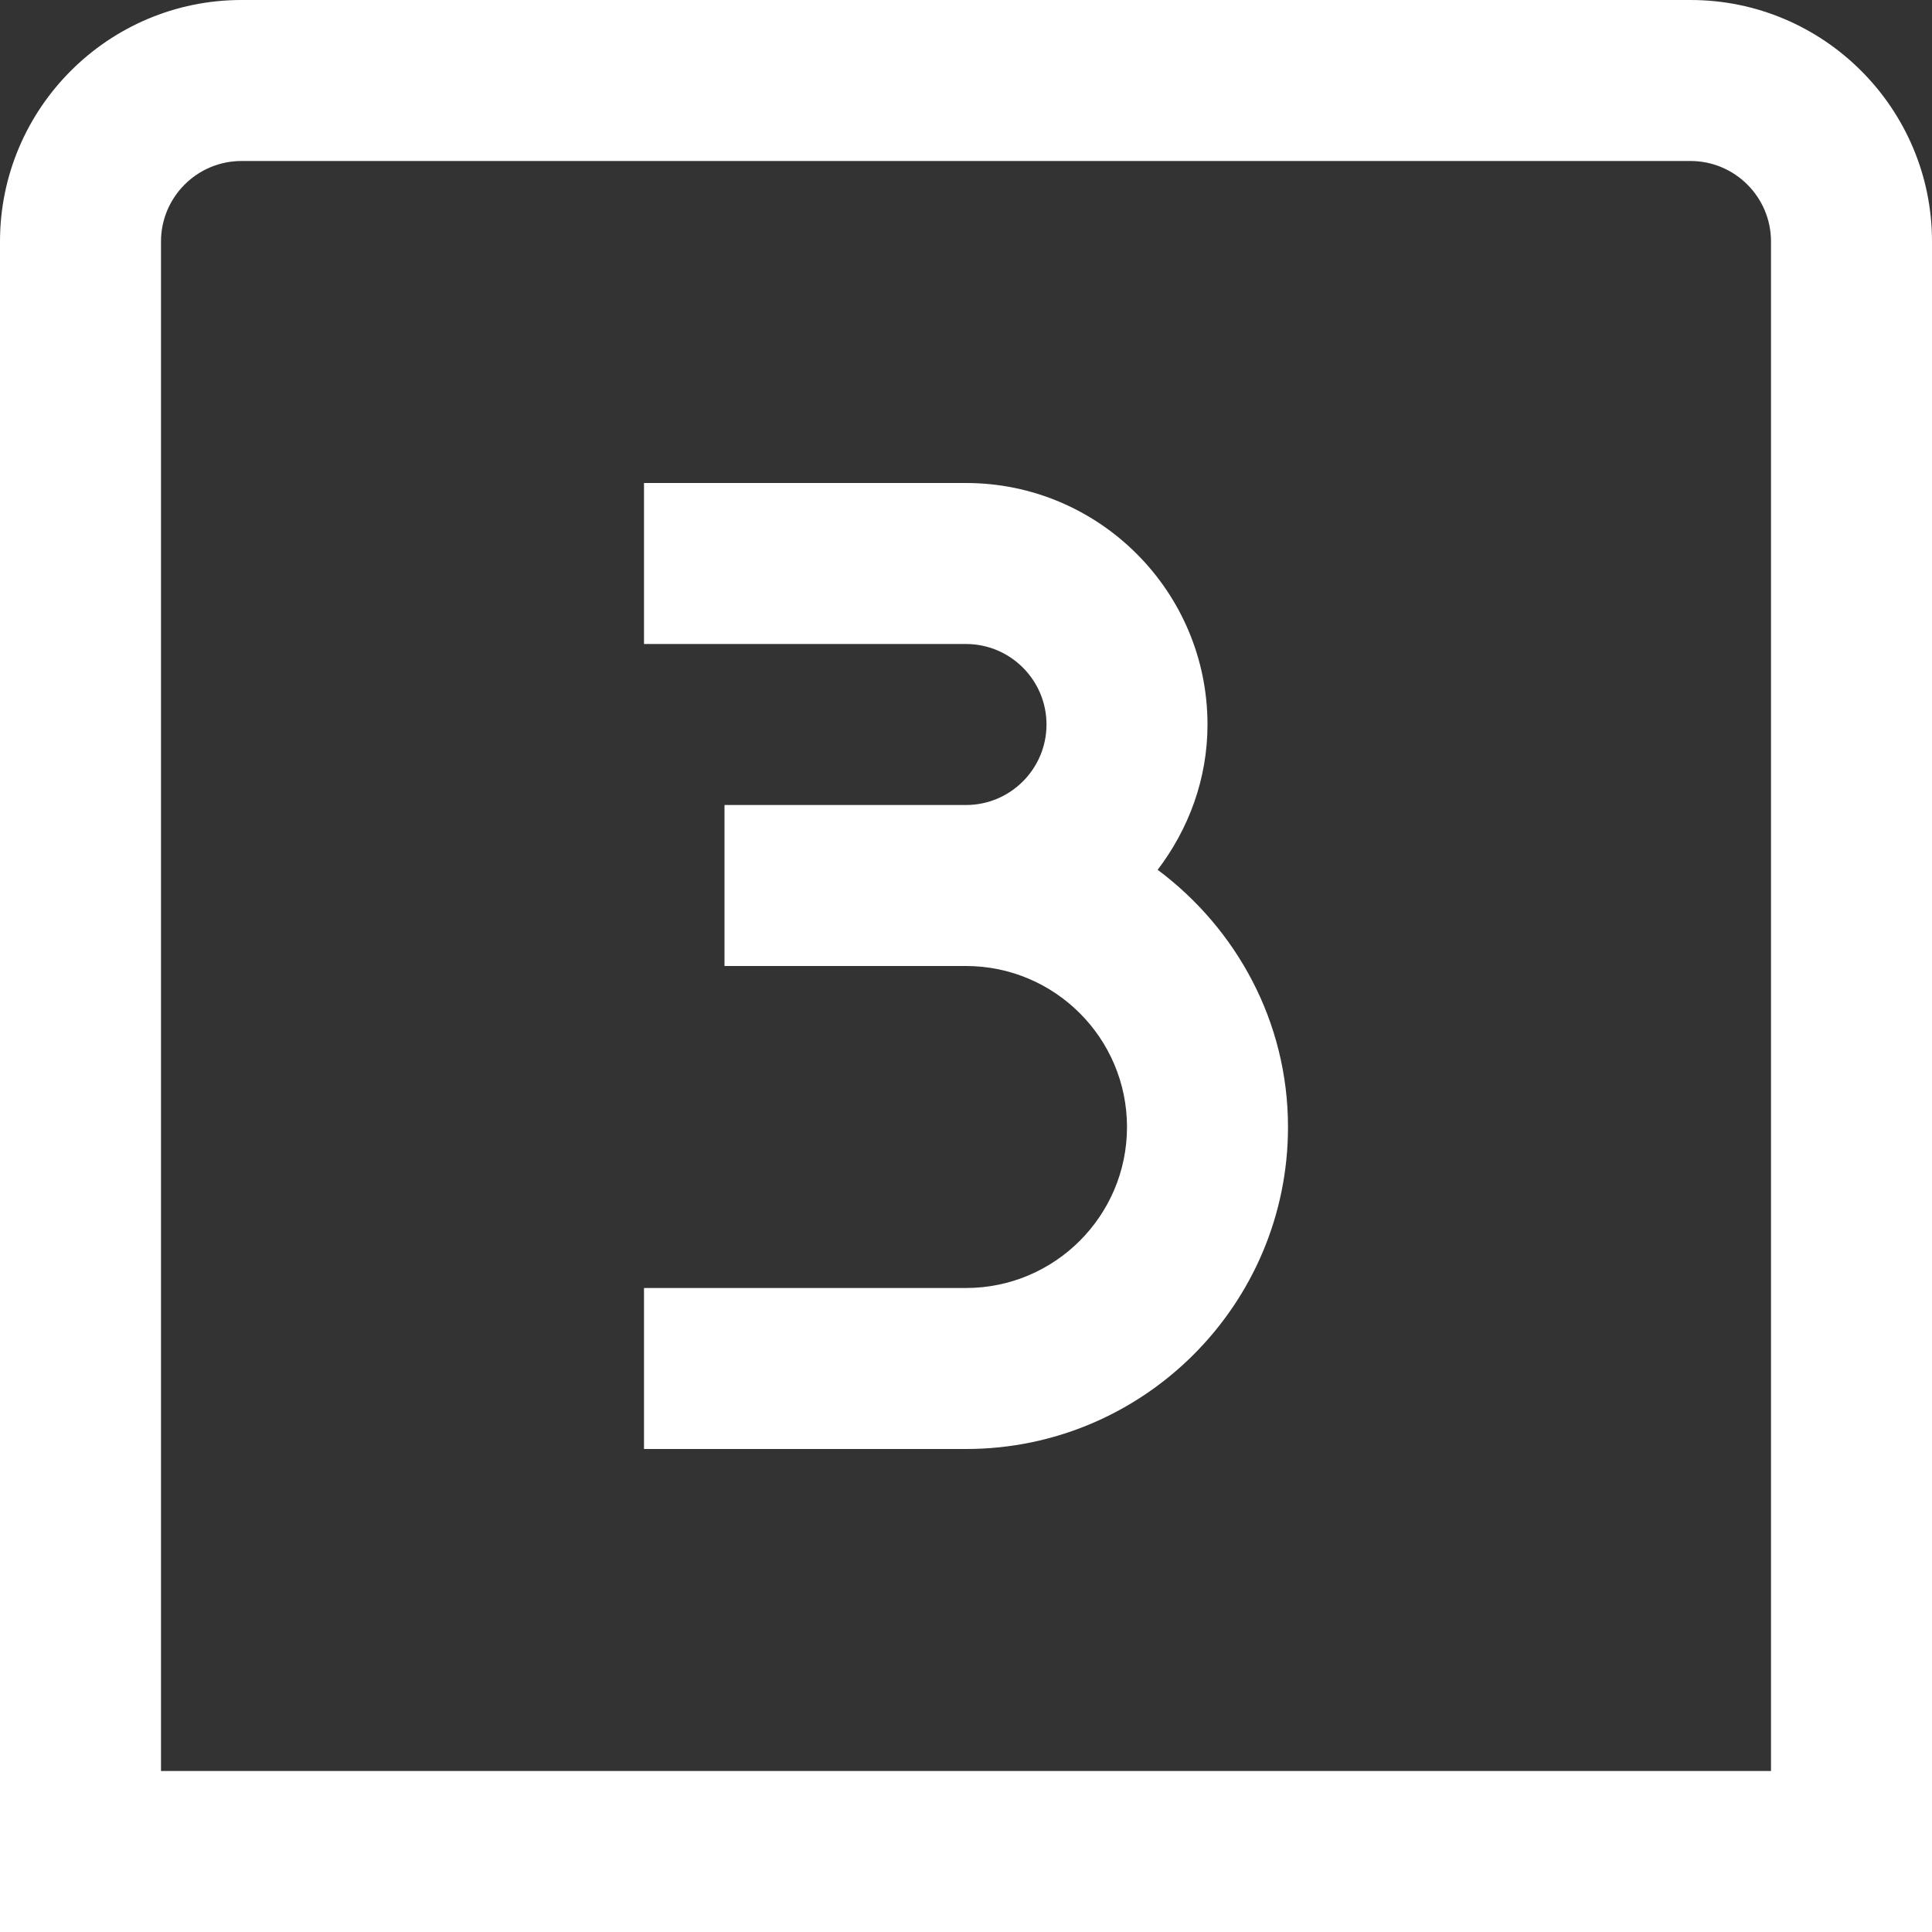 <?xml version="1.0" encoding="UTF-8"?>
<svg xmlns="http://www.w3.org/2000/svg" id="Layer_1" data-name="Layer 1" viewBox="0 0 24 24" width="512" height="512">
    <rect x="0" y="0" width="24" height="24" fill="#333333" stroke="none"/>
    <path d="M16,14c0,2.206-1.794,4-4,4h-4v-2h4c1.103,0,2-.897,2-2s-.897-2-2-2h-3v-2h3c.552,0,1-.449,1-1s-.448-1-1-1h-4v-2h4c1.654,0,3,1.346,3,3,0,.68-.236,1.301-.619,1.805.977.73,1.619,1.885,1.619,3.195ZM24,3V24H0V3C0,1.346,1.346,0,3,0H21c1.654,0,3,1.346,3,3Zm-2,0c0-.551-.448-1-1-1H3c-.552,0-1,.449-1,1V22H22V3Z" fill="#ffffff"/>
</svg>